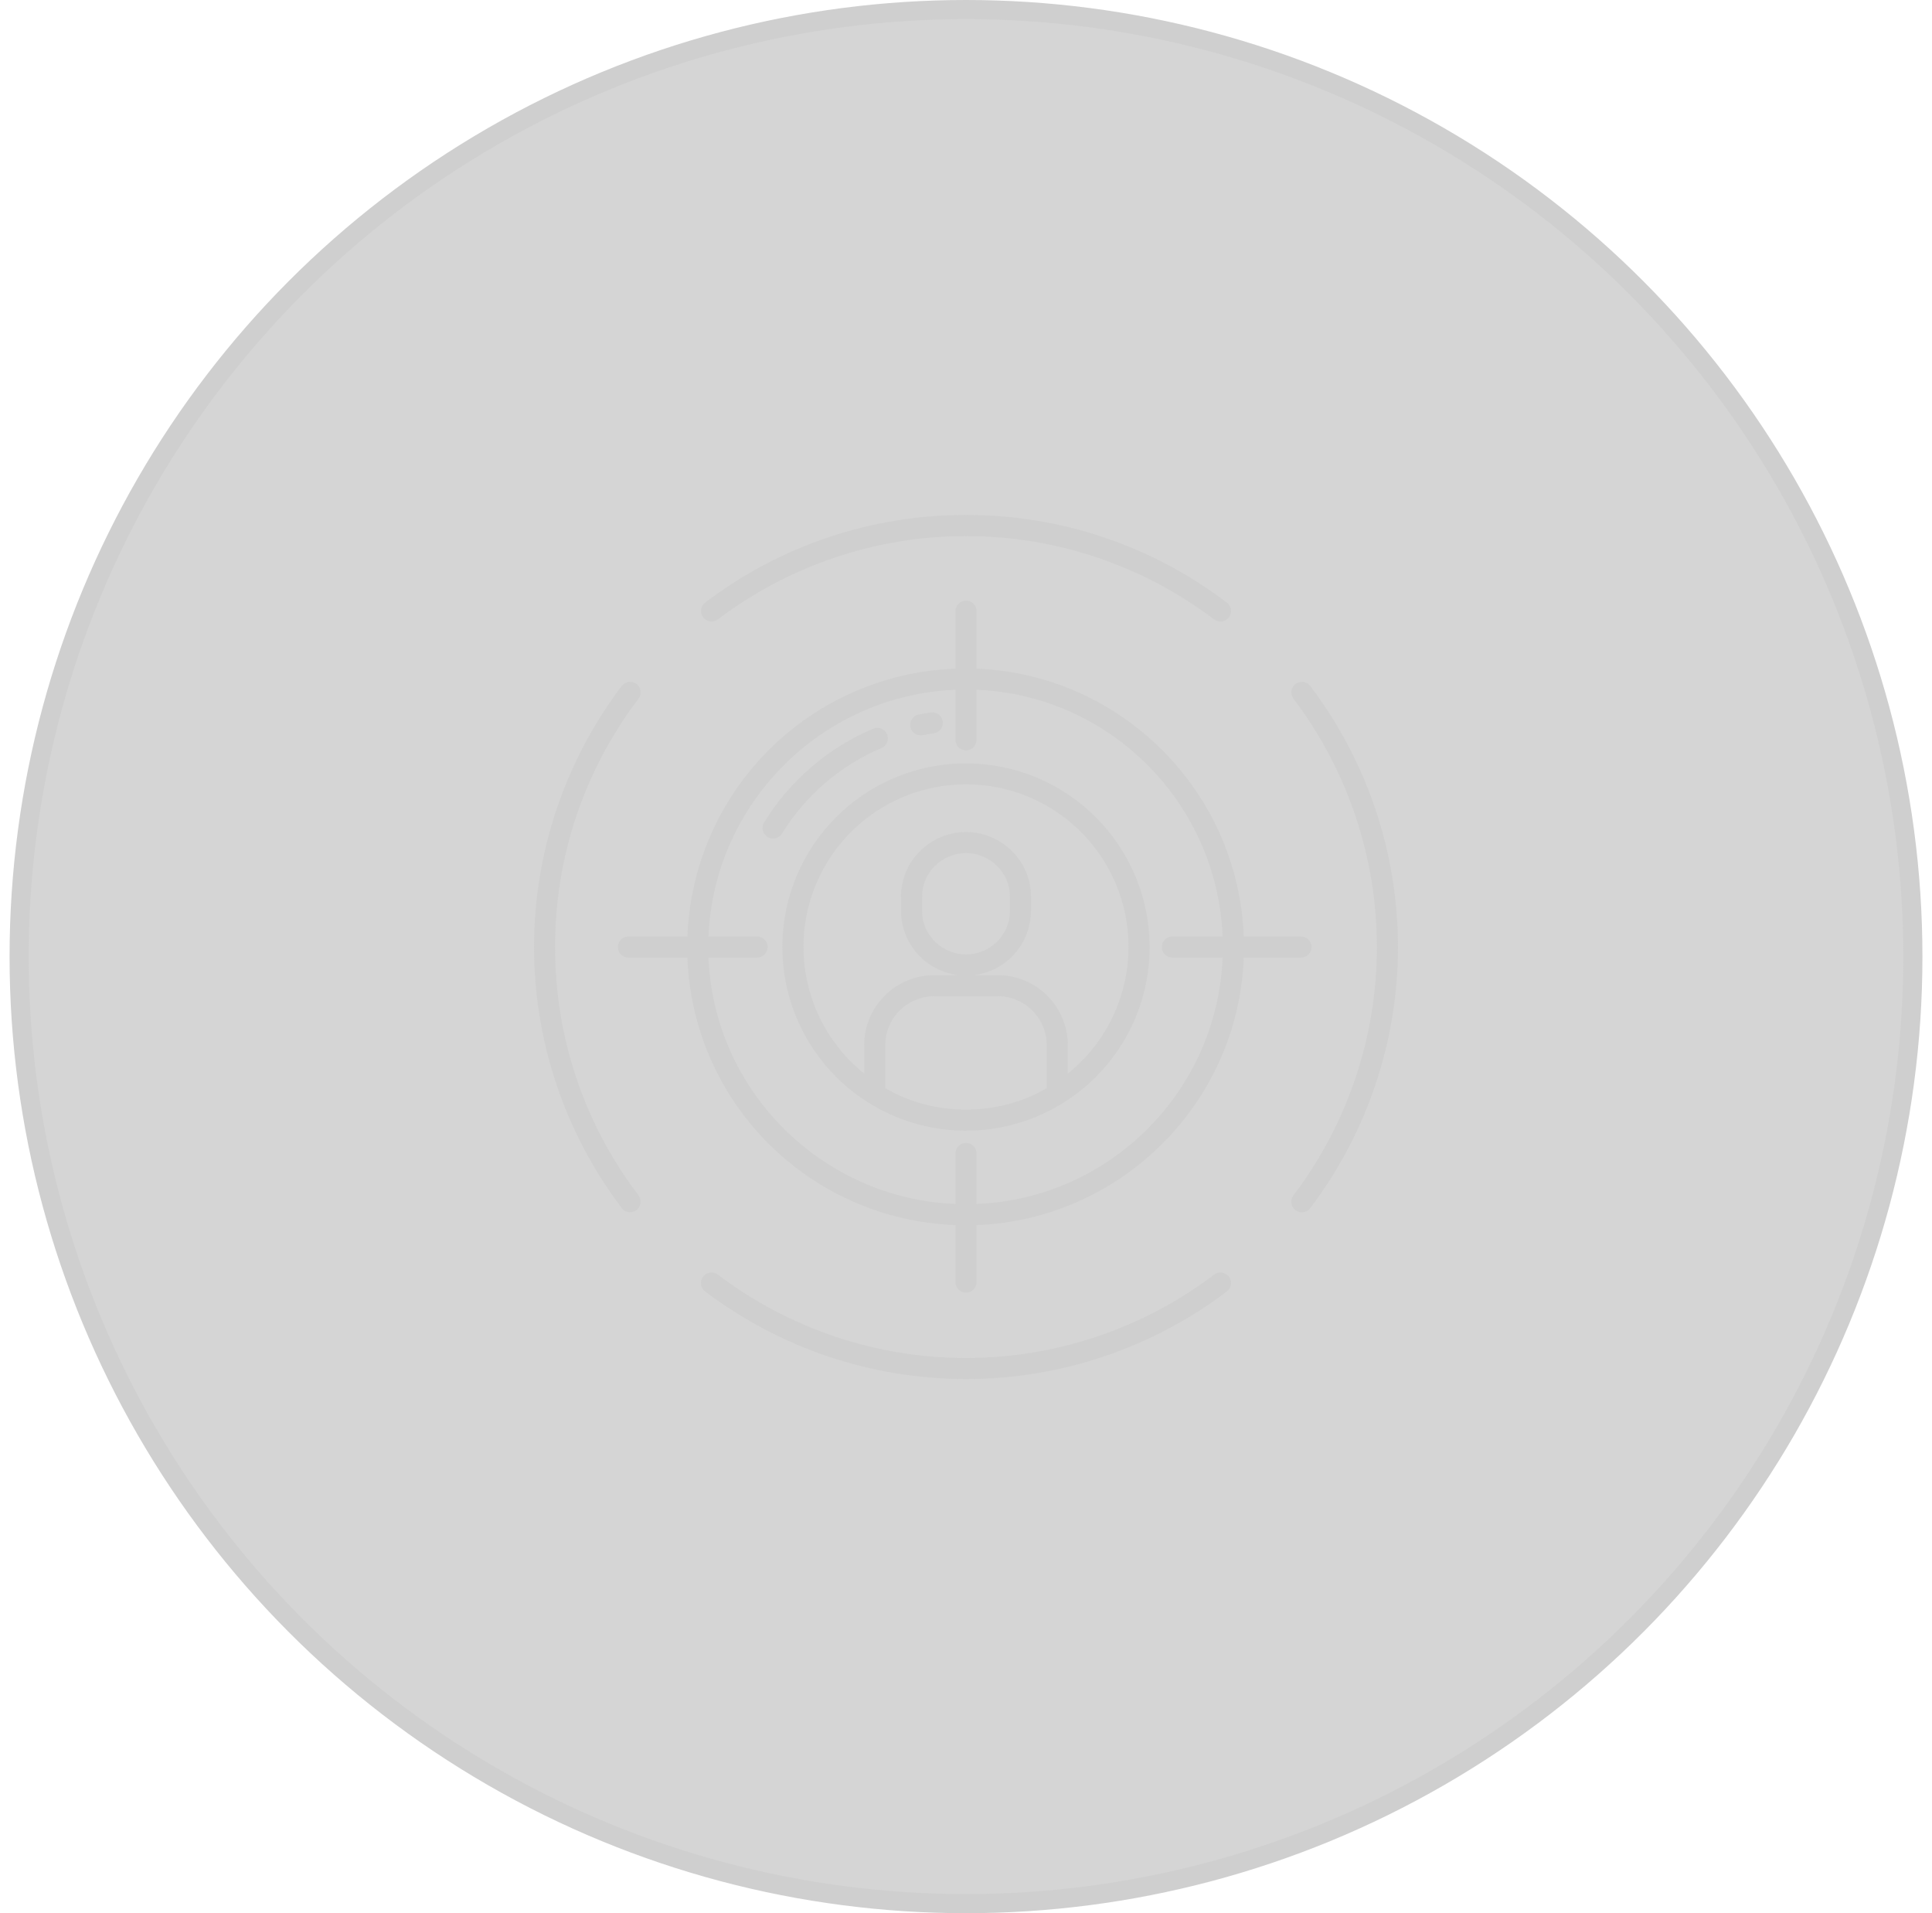 <svg width="101" height="100" viewBox="0 0 101 100" fill="none" xmlns="http://www.w3.org/2000/svg">
<circle cx="50.5" cy="50" r="49.5" fill="#585858" fill-opacity="0.25" stroke="#CFCFCF"/>
<path d="M68.565 49.5C68.565 49.354 68.507 49.214 68.404 49.111C68.3 49.007 68.16 48.949 68.014 48.949H65.019C64.734 41.33 58.578 35.235 51.051 34.951V31.941C51.051 31.795 50.993 31.655 50.889 31.552C50.786 31.448 50.646 31.39 50.5 31.39C50.354 31.39 50.214 31.448 50.111 31.552C50.007 31.655 49.949 31.795 49.949 31.941V34.951C46.278 35.084 42.793 36.602 40.194 39.198C37.594 41.794 36.074 45.278 35.936 48.949H32.851C32.705 48.949 32.565 49.007 32.461 49.111C32.358 49.214 32.3 49.354 32.3 49.5C32.3 49.646 32.358 49.786 32.461 49.889C32.565 49.993 32.705 50.051 32.851 50.051H35.936C36.219 57.67 42.33 63.75 49.949 64.034V67.015C49.949 67.161 50.007 67.302 50.111 67.405C50.214 67.508 50.354 67.566 50.5 67.566C50.646 67.566 50.786 67.508 50.889 67.405C50.993 67.302 51.051 67.161 51.051 67.015V64.034C58.578 63.75 64.736 57.67 65.019 50.051H68.014C68.16 50.051 68.3 49.993 68.404 49.889C68.507 49.786 68.565 49.646 68.565 49.5ZM51.051 62.931V60.287C51.051 60.141 50.993 60.001 50.889 59.897C50.786 59.794 50.646 59.736 50.5 59.736C50.354 59.736 50.214 59.794 50.111 59.897C50.007 60.001 49.949 60.141 49.949 60.287V62.931C42.973 62.649 37.32 57.027 37.038 50.051H39.579C39.725 50.051 39.865 49.993 39.969 49.889C40.072 49.786 40.13 49.646 40.13 49.5C40.13 49.354 40.072 49.214 39.969 49.111C39.865 49.007 39.725 48.949 39.579 48.949H37.038C37.322 41.973 42.973 36.336 49.949 36.053V38.669C49.949 38.816 50.007 38.956 50.111 39.059C50.214 39.162 50.354 39.22 50.5 39.22C50.646 39.22 50.786 39.162 50.889 39.059C50.993 38.956 51.051 38.816 51.051 38.669V36.053C58.027 36.336 63.633 41.973 63.916 48.949H61.286C61.14 48.949 60.999 49.007 60.896 49.111C60.793 49.214 60.735 49.354 60.735 49.5C60.735 49.646 60.793 49.786 60.896 49.889C60.999 49.993 61.14 50.051 61.286 50.051H63.916C63.635 57.027 58.027 62.649 51.051 62.931Z" fill="#CFCFCF"/>
<path d="M67.726 35.75C67.669 35.794 67.62 35.849 67.584 35.911C67.547 35.973 67.523 36.042 67.513 36.114C67.503 36.186 67.508 36.258 67.526 36.328C67.544 36.398 67.576 36.464 67.62 36.522C70.449 40.257 71.98 44.814 71.98 49.5C71.98 54.185 70.449 58.743 67.62 62.478C67.575 62.535 67.542 62.601 67.523 62.672C67.504 62.742 67.499 62.815 67.508 62.888C67.518 62.96 67.542 63.03 67.578 63.093C67.615 63.156 67.664 63.211 67.722 63.255C67.78 63.299 67.846 63.331 67.917 63.349C67.988 63.368 68.061 63.372 68.133 63.361C68.206 63.351 68.275 63.326 68.338 63.289C68.4 63.251 68.455 63.202 68.498 63.143C71.472 59.216 73.082 54.425 73.082 49.5C73.082 44.574 71.472 39.783 68.498 35.857C68.41 35.74 68.279 35.663 68.134 35.644C67.989 35.624 67.843 35.662 67.726 35.75Z" fill="#CFCFCF"/>
<path d="M29.02 49.5C29.007 44.812 30.54 40.251 33.38 36.522C33.468 36.406 33.506 36.259 33.486 36.114C33.467 35.97 33.39 35.839 33.273 35.751C33.157 35.663 33.01 35.624 32.865 35.644C32.721 35.664 32.59 35.741 32.502 35.857C29.527 39.783 27.918 44.574 27.918 49.5C27.918 54.426 29.527 59.216 32.502 63.143C32.545 63.2 32.6 63.249 32.662 63.285C32.725 63.322 32.794 63.346 32.865 63.356C32.937 63.366 33.01 63.361 33.08 63.343C33.15 63.325 33.216 63.293 33.273 63.249C33.331 63.206 33.38 63.151 33.416 63.089C33.453 63.026 33.477 62.957 33.486 62.885C33.496 62.814 33.492 62.741 33.474 62.671C33.455 62.601 33.423 62.535 33.38 62.477C30.54 58.748 29.007 54.188 29.02 49.5Z" fill="#CFCFCF"/>
<path d="M50.5 26.918C45.572 26.905 40.777 28.516 36.857 31.502C36.743 31.591 36.669 31.722 36.651 31.865C36.632 32.008 36.671 32.153 36.758 32.268C36.845 32.383 36.974 32.459 37.117 32.48C37.26 32.501 37.405 32.465 37.522 32.38C41.257 29.551 45.814 28.019 50.499 28.019C55.185 28.019 59.742 29.551 63.477 32.38C63.594 32.467 63.74 32.505 63.884 32.484C64.028 32.464 64.158 32.387 64.246 32.271C64.334 32.155 64.372 32.009 64.353 31.865C64.333 31.721 64.258 31.59 64.142 31.502C60.222 28.516 55.428 26.905 50.5 26.918Z" fill="#CFCFCF"/>
<path d="M63.477 66.62C59.742 69.449 55.185 70.981 50.499 70.981C45.814 70.981 41.257 69.449 37.522 66.62C37.405 66.533 37.259 66.496 37.115 66.516C36.971 66.536 36.841 66.613 36.753 66.729C36.665 66.845 36.627 66.991 36.646 67.135C36.666 67.279 36.741 67.409 36.856 67.498C40.783 70.472 45.574 72.082 50.499 72.082C55.425 72.082 60.216 70.472 64.142 67.498C64.258 67.409 64.333 67.279 64.353 67.135C64.372 66.991 64.334 66.845 64.246 66.729C64.158 66.613 64.028 66.536 63.884 66.516C63.74 66.496 63.594 66.533 63.477 66.62Z" fill="#CFCFCF"/>
<path d="M48.135 38.439C48.172 38.439 48.208 38.435 48.245 38.428C48.434 38.389 48.628 38.355 48.819 38.327C48.964 38.305 49.094 38.227 49.181 38.109C49.267 37.992 49.304 37.845 49.283 37.7C49.261 37.556 49.183 37.426 49.066 37.339C48.948 37.252 48.801 37.215 48.657 37.237C48.447 37.268 48.234 37.306 48.026 37.348C47.892 37.375 47.773 37.451 47.692 37.561C47.611 37.67 47.573 37.806 47.587 37.942C47.6 38.078 47.664 38.204 47.765 38.296C47.866 38.388 47.998 38.438 48.135 38.438L48.135 38.439Z" fill="#CFCFCF"/>
<path d="M46.08 39.099C46.214 39.042 46.321 38.934 46.375 38.798C46.43 38.663 46.428 38.511 46.371 38.377C46.314 38.242 46.206 38.136 46.07 38.082C45.935 38.027 45.783 38.029 45.648 38.086C43.284 39.089 41.291 40.803 39.945 42.99C39.907 43.052 39.881 43.12 39.87 43.192C39.858 43.263 39.861 43.336 39.877 43.407C39.894 43.477 39.924 43.543 39.967 43.602C40.009 43.661 40.062 43.711 40.124 43.748C40.185 43.786 40.254 43.812 40.325 43.824C40.397 43.835 40.47 43.833 40.54 43.816C40.611 43.799 40.677 43.769 40.736 43.727C40.794 43.684 40.844 43.631 40.882 43.569C42.108 41.576 43.925 40.013 46.08 39.099Z" fill="#CFCFCF"/>
<path d="M50.5 39.899C48.601 39.899 46.745 40.462 45.166 41.517C43.587 42.572 42.357 44.072 41.63 45.826C40.903 47.58 40.713 49.51 41.084 51.373C41.454 53.235 42.368 54.946 43.711 56.288C45.054 57.631 46.764 58.546 48.627 58.916C50.489 59.286 52.419 59.096 54.174 58.37C55.928 57.643 57.428 56.413 58.483 54.834C59.537 53.255 60.1 51.399 60.1 49.5C60.098 46.954 59.085 44.514 57.285 42.714C55.486 40.914 53.045 39.902 50.5 39.899ZM54.723 56.87C53.529 57.588 52.039 57.999 50.5 57.999C48.961 57.999 47.471 57.587 46.277 56.869V54.641C46.277 54.304 46.343 53.97 46.471 53.658C46.6 53.346 46.789 53.063 47.027 52.824C47.266 52.585 47.548 52.396 47.86 52.267C48.171 52.137 48.505 52.07 48.843 52.07H52.157C52.494 52.07 52.828 52.137 53.139 52.267C53.451 52.396 53.734 52.585 53.972 52.824C54.211 53.063 54.399 53.346 54.528 53.658C54.657 53.97 54.723 54.304 54.723 54.641V56.87ZM55.824 56.113V54.641C55.825 53.668 55.438 52.734 54.751 52.045C54.063 51.357 53.13 50.969 52.157 50.969H50.89C51.712 50.875 52.471 50.484 53.025 49.869C53.579 49.254 53.889 48.458 53.896 47.63V46.848C53.896 44.996 52.352 43.489 50.5 43.489C48.648 43.489 47.103 44.996 47.103 46.848V47.63C47.111 48.458 47.42 49.254 47.974 49.869C48.528 50.483 49.287 50.875 50.109 50.969H48.842C47.869 50.97 46.936 51.357 46.248 52.046C45.561 52.734 45.175 53.668 45.176 54.641V56.113C43.805 55.011 42.81 53.511 42.329 51.819C41.847 50.128 41.902 48.328 42.486 46.669C43.071 45.011 44.155 43.574 45.59 42.558C47.026 41.541 48.741 40.996 50.5 40.996C52.259 40.996 53.974 41.541 55.409 42.558C56.845 43.574 57.929 45.011 58.514 46.669C59.098 48.328 59.153 50.128 58.671 51.819C58.189 53.511 57.195 55.011 55.824 56.113V56.113ZM50.5 49.888C49.255 49.888 48.205 48.875 48.205 47.63V46.848C48.205 45.603 49.255 44.59 50.5 44.59C51.745 44.59 52.795 45.603 52.795 46.848V47.63C52.795 48.876 51.745 49.888 50.5 49.888Z" fill="#CFCFCF"/>
</svg>
